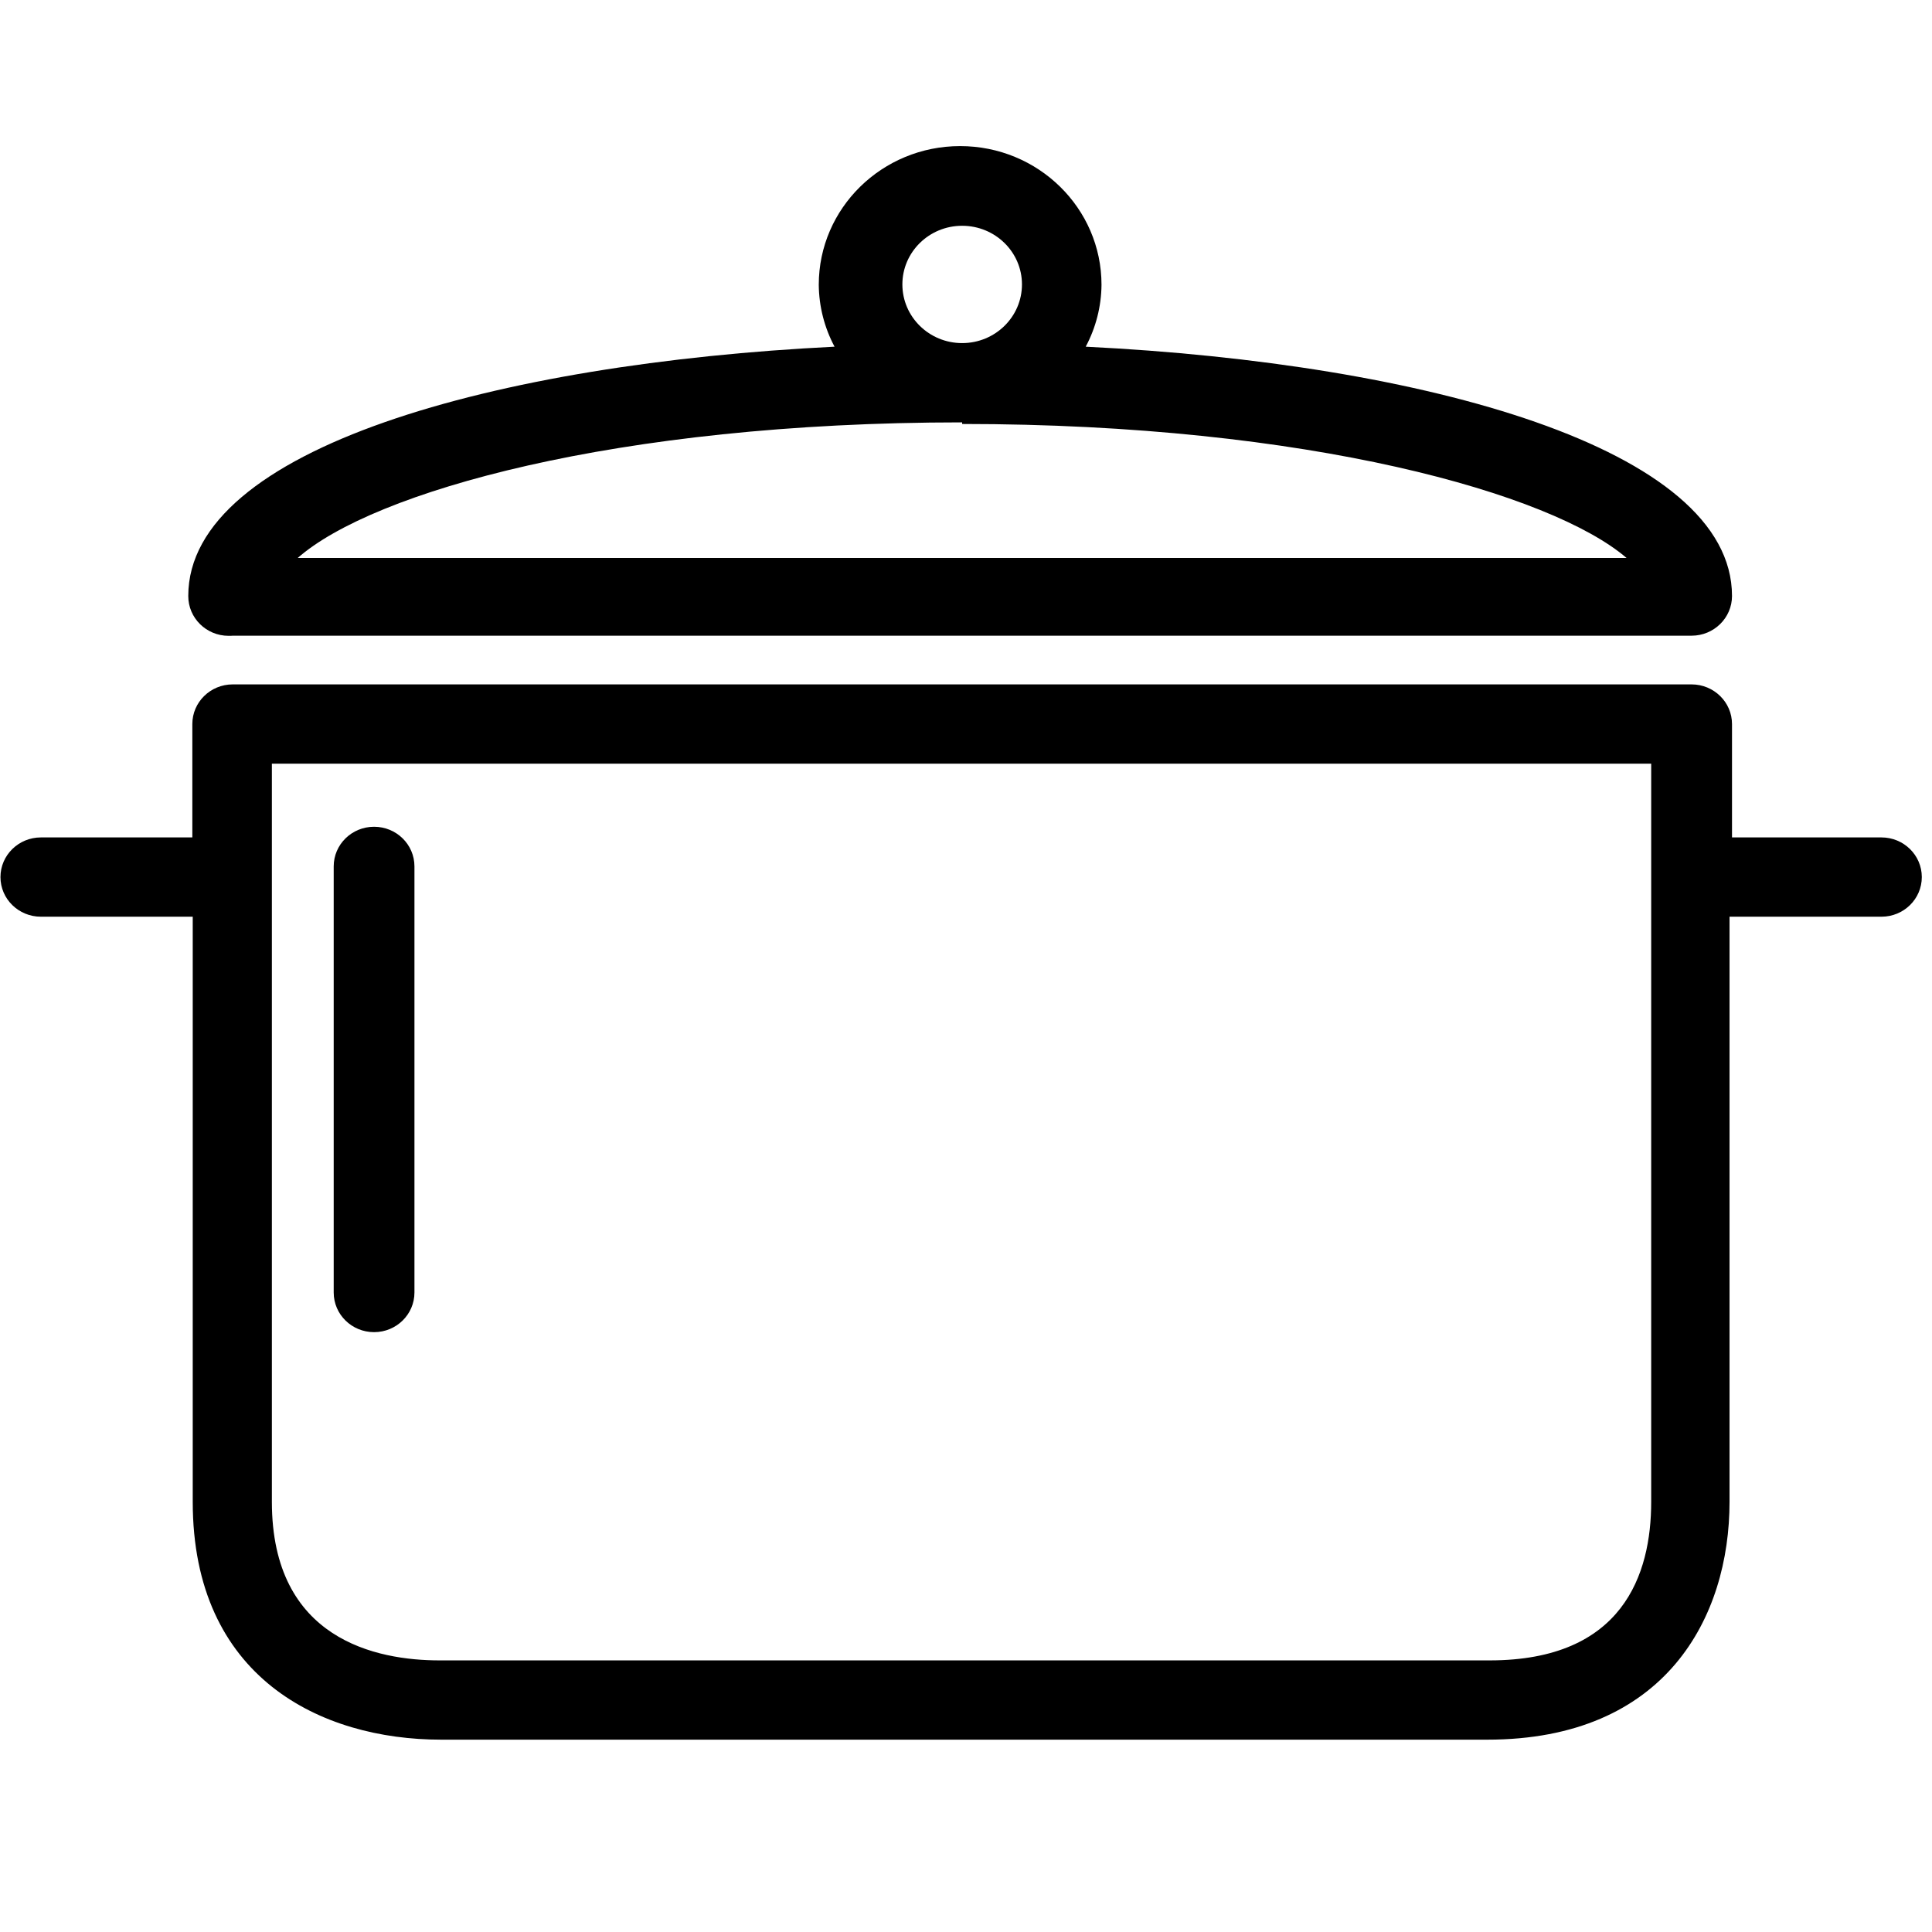 <svg width="29" height="29" viewBox="0 0 29 29" fill="none" xmlns="http://www.w3.org/2000/svg">
<g clip-path="url(#clip0)">
<path d="M16.297 5.204C16.45 4.917 16.531 4.599 16.534 4.275C16.534 3.125 15.584 2.193 14.412 2.193C13.24 2.193 12.29 3.125 12.29 4.275C12.293 4.599 12.374 4.917 12.527 5.204C7.458 5.454 2.826 6.727 2.826 8.946C2.825 9.275 3.095 9.543 3.43 9.544C3.451 9.545 3.472 9.544 3.493 9.542H25.391C25.726 9.542 25.998 9.275 25.998 8.946C25.998 6.727 21.384 5.454 16.297 5.204ZM14.442 3.389C14.938 3.389 15.34 3.783 15.34 4.269C15.34 4.756 14.938 5.15 14.442 5.15C13.947 5.15 13.545 4.756 13.545 4.269C13.545 3.783 13.947 3.389 14.442 3.389ZM4.469 8.375C5.591 7.387 9.241 6.34 14.442 6.34V6.364C19.644 6.364 23.294 7.411 24.415 8.375H4.469Z" fill="black"/>
<path d="M5.615 12.41C5.28 12.41 5.009 12.676 5.009 13.005V19.401C5.009 19.73 5.28 19.996 5.615 19.996C5.95 19.996 6.221 19.73 6.221 19.401V13.005C6.221 12.676 5.95 12.41 5.615 12.41Z" fill="black"/>
<path d="M28.241 12.57H25.998V10.868C25.998 10.54 25.726 10.273 25.391 10.273H3.493C3.158 10.273 2.887 10.54 2.887 10.868V12.57H0.614C0.279 12.57 0.007 12.837 0.007 13.165C0.007 13.494 0.279 13.76 0.614 13.76H2.893V22.543C2.893 25.179 4.815 26.113 6.622 26.113H22.324C25.009 26.113 25.961 24.269 25.961 22.543V13.76H28.241C28.576 13.76 28.847 13.494 28.847 13.165C28.847 12.837 28.576 12.57 28.241 12.57ZM24.785 22.543C24.785 23.632 24.361 24.923 22.36 24.923H6.597C5.658 24.923 4.081 24.614 4.081 22.543V11.463H24.785V22.543Z" fill="black"/>
</g>
<defs>
<clipPath id="clip0">
<rect width="28.84" height="28.306" fill="white" transform="translate(0.007)"/>
</clipPath>
</defs>
</svg>
